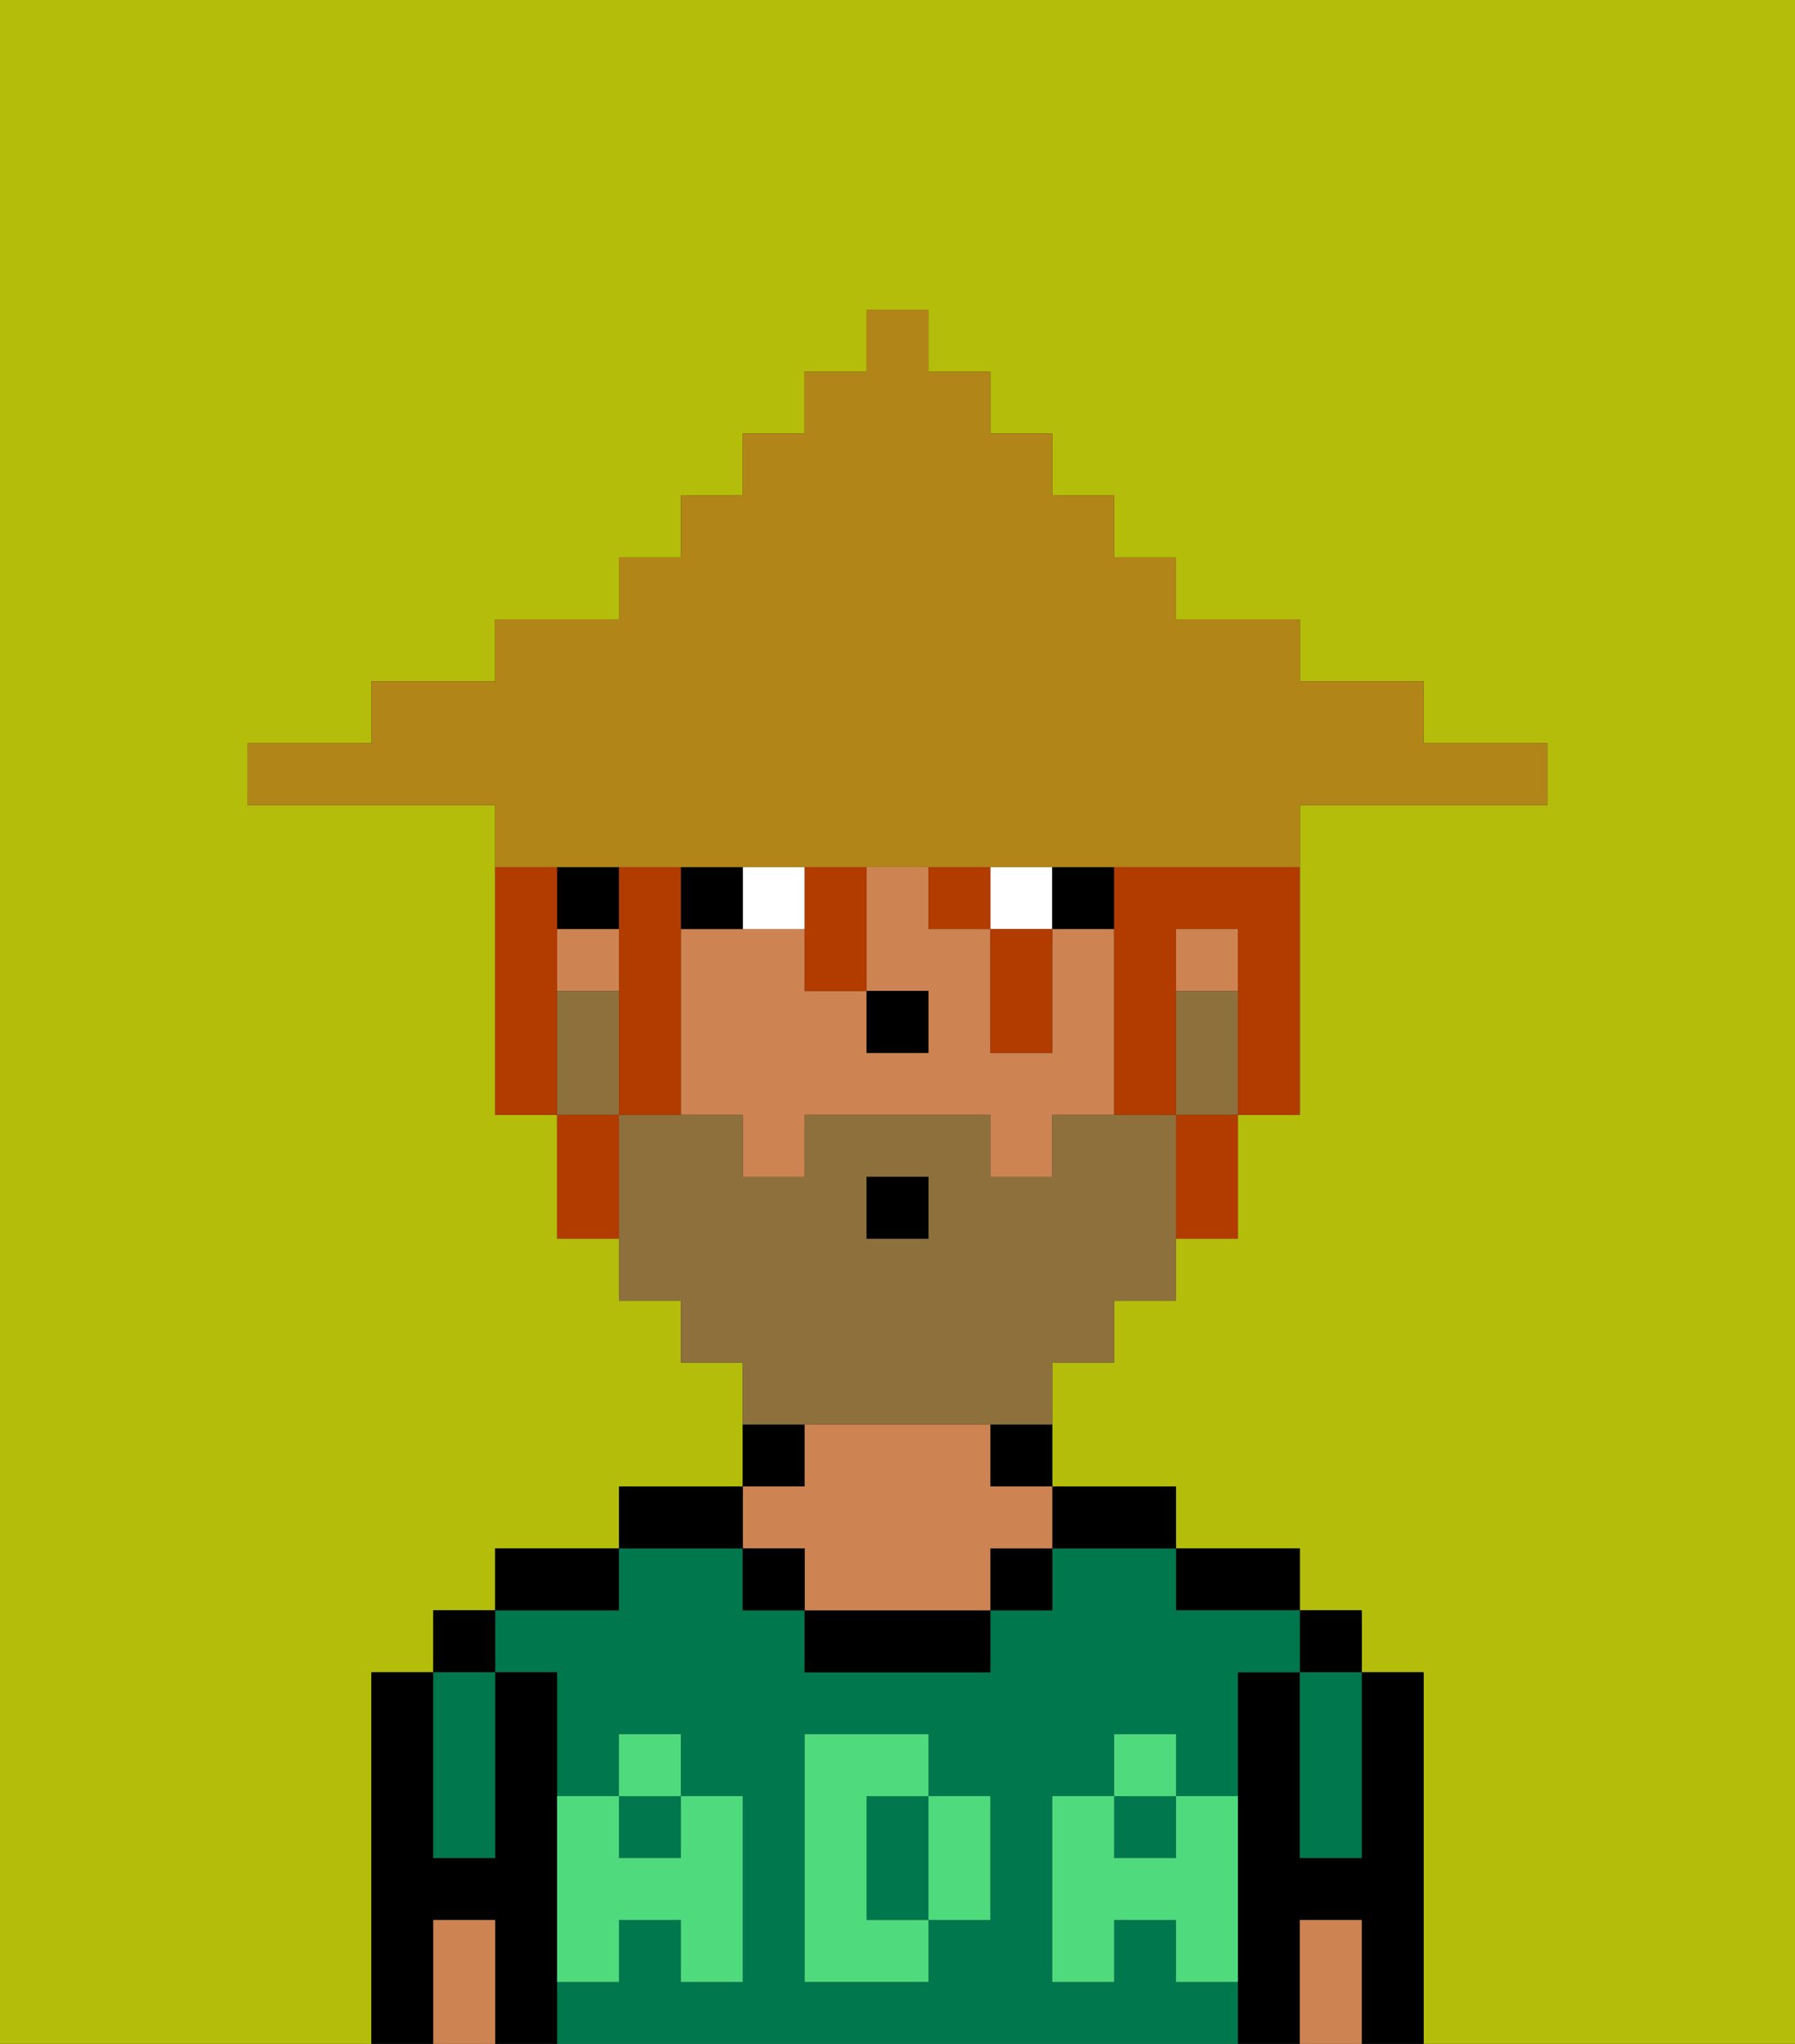 <svg xmlns="http://www.w3.org/2000/svg" viewBox="0 0 29 33"><rect x="0" y="0" width="29" height="33" fill="#333333" stroke="none"/><defs><style>polygon,rect,path{shape-rendering:crispedges;}.ea159-1{fill:#b4bd09;}.ea159-2{fill:#000000;}.ea159-3{fill:#00774c;}.ea159-4{fill:#ce8452;}.ea159-5{fill:#4fdb7d;}.ea159-6{fill:#ffffff;}.ea159-7{fill:#8e703c;}.ea159-8{fill:#b23b00;}.ea159-9{fill:#b18518;}</style></defs><path class="ea159-1" d="M6,32V27H7V26H8V25h2V24h2V22H11V21H10V20H9V18H8V13H4V12H6V11H8V10h2V9h1V8h1V7h1V6h1V5h1V6h1V7h1V8h1V9h1v1h2v1h2v1h2v1H21v5H20v2H19v1H18v1H17v2h2v1h2v1h1v1h1v6h6V0H0V33H6Z"/><path class="ea159-2" d="M23,27H22v3H21V27H20v6h1V31h1v2h1V27Z"/><rect class="ea159-2" x="21" y="26" width="1" height="1"/><path class="ea159-3" d="M21,28v2h1V27H21Z"/><path class="ea159-4" d="M21,31v2h1V31Z"/><path class="ea159-2" d="M20,26h1V25H19v1Z"/><path class="ea159-3" d="M15,29H14v2h1V29Z"/><path class="ea159-3" d="M19,32V31H18v1H17V29h1V28h1v1h1V27h1V26H19V25H17v1H16v1H13V26H12V25H10v1H8v1H9v2h1V28h1v1h1v3H11V31H10v1H9v1H20V32Zm-3-2v1H15v1H13V28h2v1h1Z"/><rect class="ea159-3" x="18" y="29" width="1" height="1"/><rect class="ea159-3" x="10" y="29" width="1" height="1"/><path class="ea159-2" d="M18,25h1V24H17v1Z"/><path class="ea159-2" d="M16,24h1V23H16Z"/><rect class="ea159-2" x="16" y="25" width="1" height="1"/><path class="ea159-2" d="M13,26v1h3V26H13Z"/><path class="ea159-2" d="M13,23H12v1h1Z"/><path class="ea159-4" d="M13,25v1h3V25h1V24H16V23H13v1H12v1Z"/><rect class="ea159-2" x="12" y="25" width="1" height="1"/><path class="ea159-2" d="M12,24H10v1h2Z"/><path class="ea159-2" d="M10,25H8v1h2Z"/><path class="ea159-2" d="M9,31V27H8v3H7V27H6v6H7V31H8v2H9V31Z"/><rect class="ea159-2" x="7" y="26" width="1" height="1"/><path class="ea159-3" d="M7,30H8V27H7v3Z"/><path class="ea159-4" d="M7,31v2H8V31Z"/><path class="ea159-5" d="M19,30H18V29H17v3h1V31h1v1h1V29H19Z"/><rect class="ea159-5" x="18" y="28" width="1" height="1"/><path class="ea159-5" d="M15,30v1h1V29H15Z"/><path class="ea159-5" d="M14,30V29h1V28H13v4h2V31H14Z"/><path class="ea159-5" d="M9,32h1V31h1v1h1V29H11v1H10V29H9v3Z"/><rect class="ea159-5" x="10" y="28" width="1" height="1"/><rect class="ea159-4" x="19" y="15" width="1" height="1"/><rect class="ea159-4" x="9" y="15" width="1" height="1"/><path class="ea159-4" d="M18,15H17v2H16V15H15V14H14v2h1v1H14V16H13V15H11v3h1v1h1V18h3v1h1V18h1V15Z"/><rect class="ea159-2" x="9" y="14" width="1" height="1"/><rect class="ea159-2" x="14" y="16" width="1" height="1"/><path class="ea159-6" d="M13,15V14H12v1Z"/><rect class="ea159-6" x="16" y="14" width="1" height="1"/><path class="ea159-2" d="M12,15V14H11v1Z"/><rect class="ea159-2" x="17" y="14" width="1" height="1"/><path class="ea159-7" d="M19,16v2h1V16Z"/><path class="ea159-7" d="M14,23h3V22h1V21h1V18H17v1H16V18H13v1H12V18H10v3h1v1h1v1h2Zm0-4h1v1H14Z"/><path class="ea159-7" d="M10,17V16H9v2h1Z"/><rect class="ea159-2" x="14" y="19" width="1" height="1"/><path class="ea159-8" d="M9,15V14H8v4H9V15Z"/><path class="ea159-8" d="M18,14v4h1V15h1v3h1V14H18Z"/><rect class="ea159-8" x="15" y="14" width="1" height="1"/><path class="ea159-8" d="M11,15V14H10v4h1V15Z"/><path class="ea159-8" d="M9,18v2h1V18Z"/><path class="ea159-8" d="M13,16h1V14H13v2Z"/><path class="ea159-8" d="M16,16v1h1V15H16Z"/><path class="ea159-8" d="M19,19v1h1V18H19Z"/><path class="ea159-9" d="M10,14H21V13h4V12H23V11H21V10H19V9H18V8H17V7H16V6H15V5H14V6H13V7H12V8H11V9H10v1H8v1H6v1H4v1H8v1h2Z"/></svg>